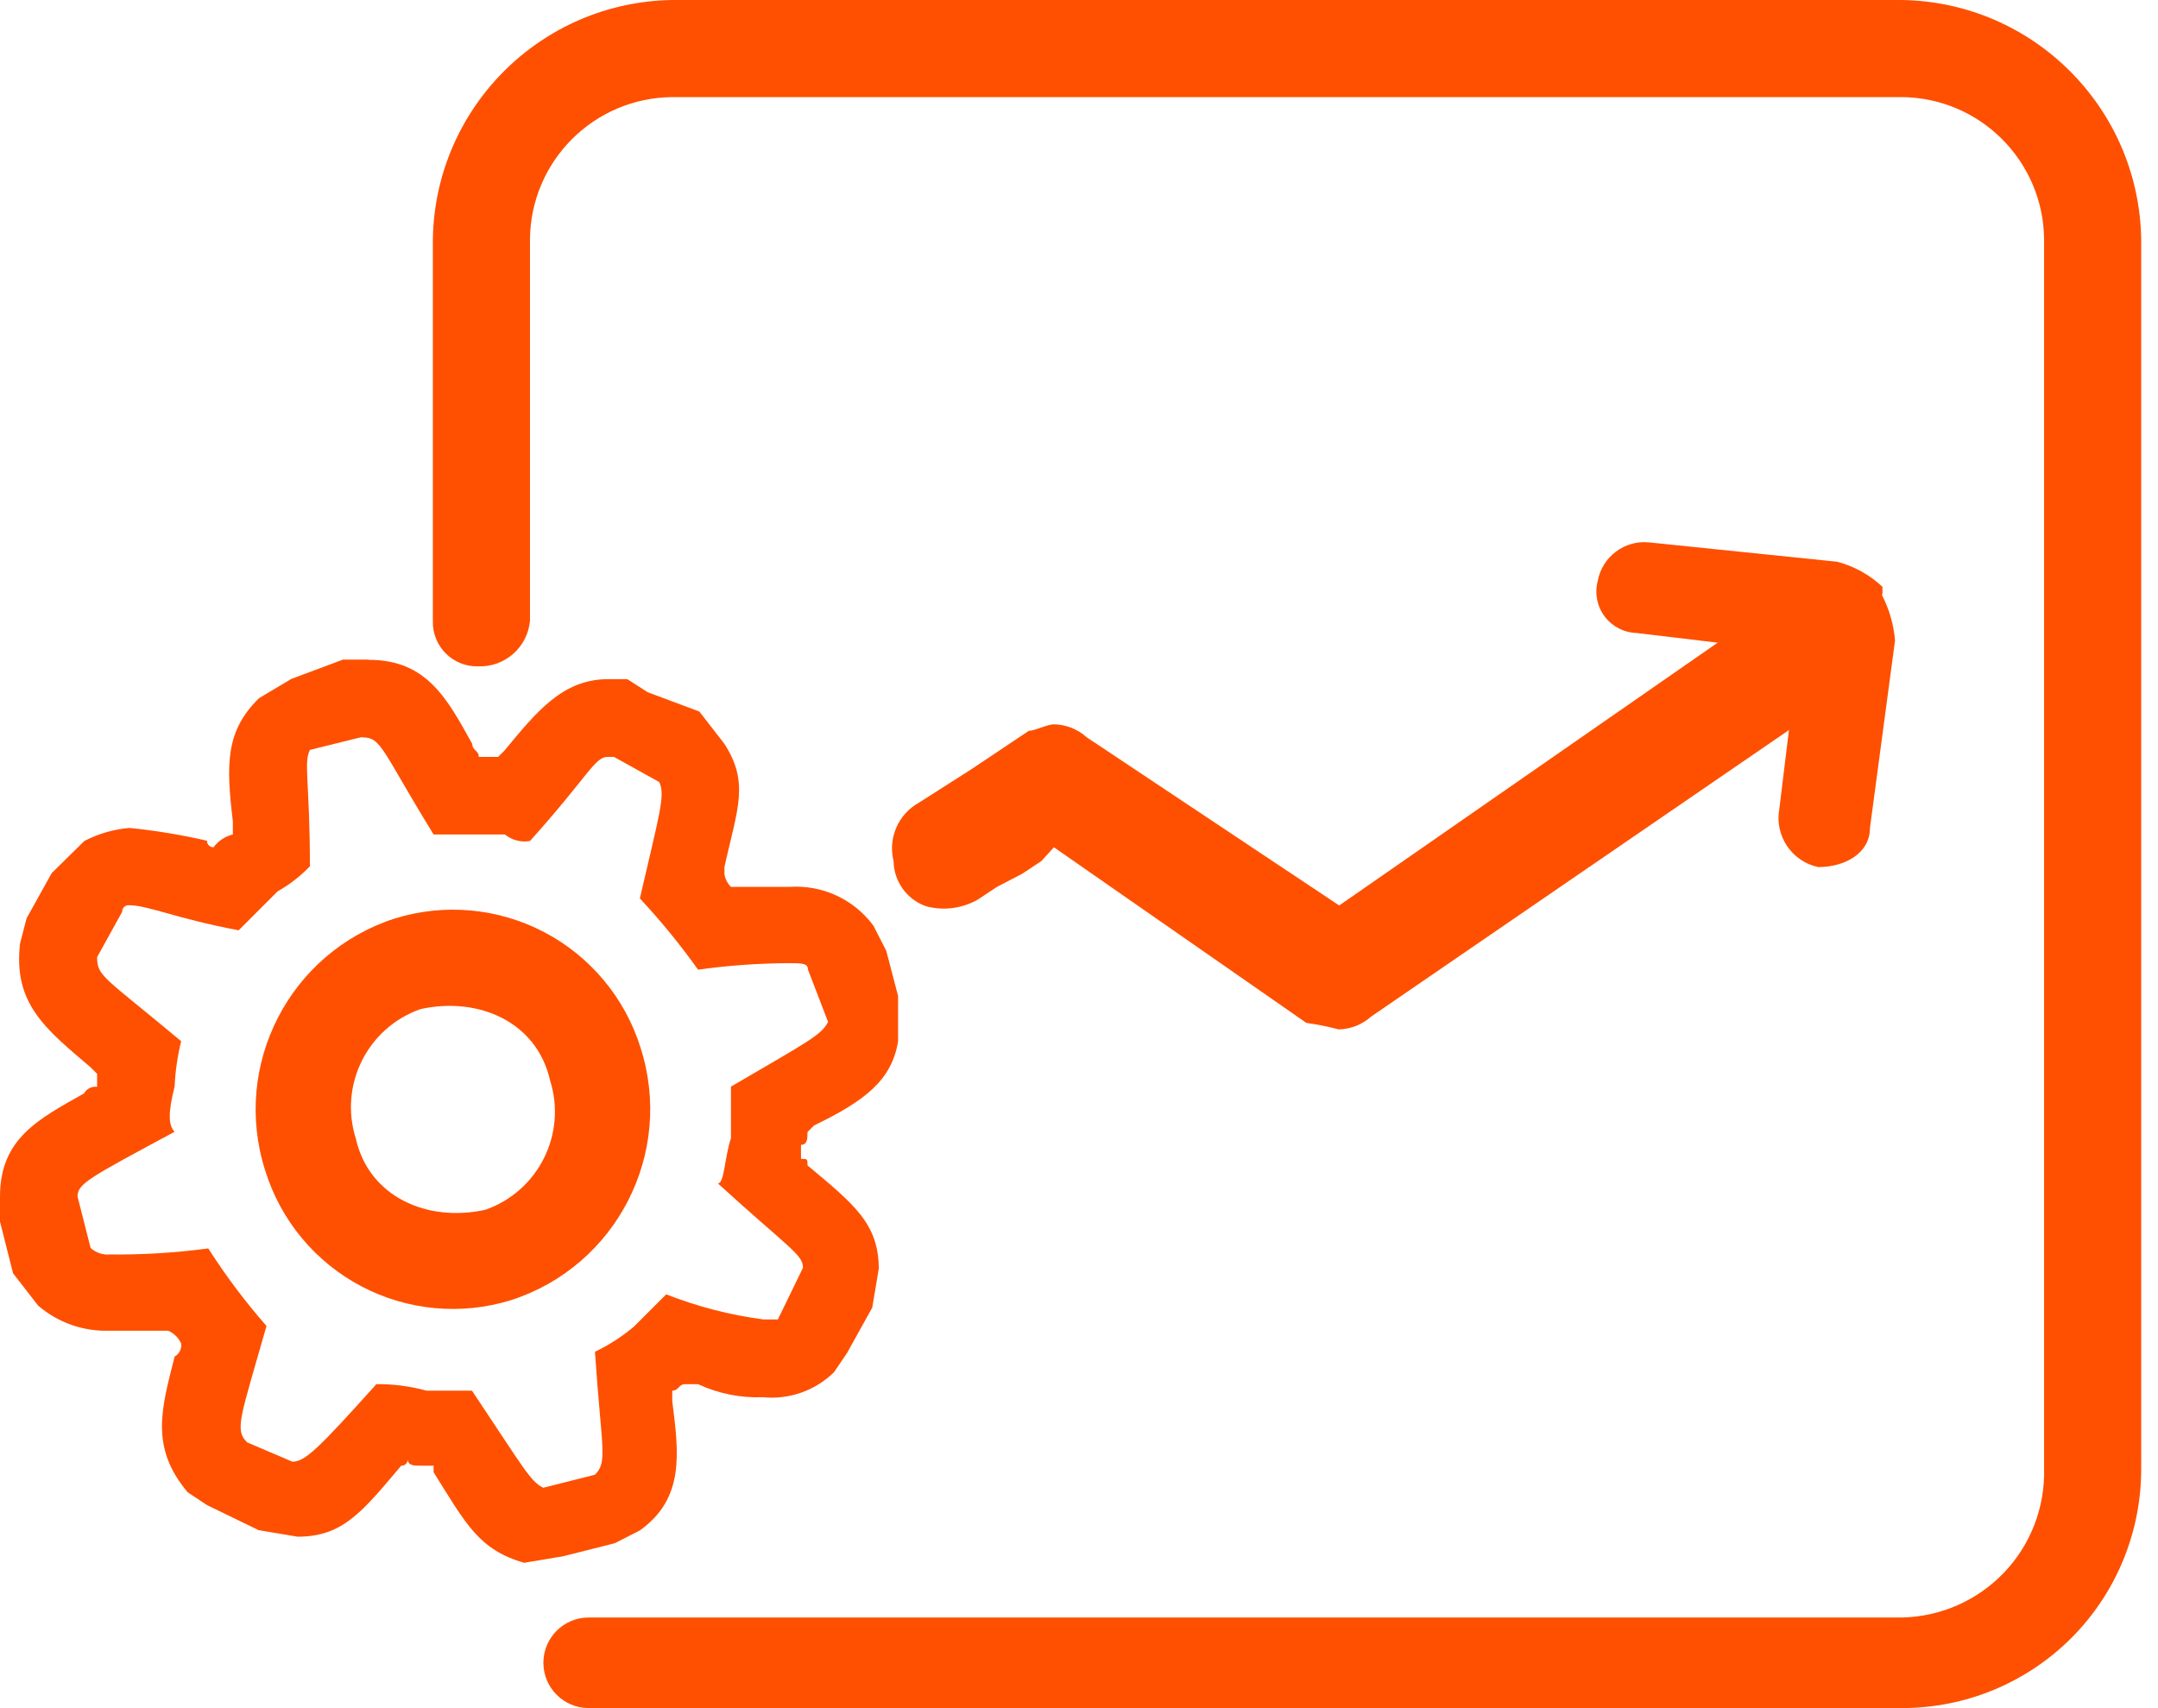 <?xml version="1.0" encoding="UTF-8" standalone="no"?>
<svg width="96px" height="76px" viewBox="0 0 96 76" version="1.1" xmlns="http://www.w3.org/2000/svg" xmlns:xlink="http://www.w3.org/1999/xlink">
    <!-- Generator: Sketch 40 (33762) - http://www.bohemiancoding.com/sketch -->
    <title>s-agile-application</title>
    <desc>Created with Sketch.</desc>
    <defs></defs>
    <g id="Page-1" stroke="none" stroke-width="1" fill="none" fill-rule="evenodd">
        <g id="s-agile-application" fill="#FE5000">
            <path d="M84.603,0 L29.905,0 C24.061,0.09 19.346,4.805 19.256,10.649 L19.256,27.628 C19.24,28.168 19.448,28.691 19.83,29.074 C20.213,29.456 20.736,29.664 21.276,29.648 C22.457,29.689 23.464,28.804 23.576,27.628 L23.576,10.649 C23.606,7.166 26.422,4.35 29.905,4.32 L84.603,4.32 C88.086,4.35 90.902,7.166 90.932,10.649 L90.932,65.347 C90.977,67.066 90.334,68.732 89.146,69.974 C87.957,71.217 86.322,71.934 84.603,71.967 L26.188,71.967 C25.075,71.967 24.173,72.869 24.173,73.981 C24.173,75.094 25.075,75.996 26.188,75.996 L84.603,75.996 C87.429,76.002 90.141,74.882 92.14,72.884 C94.138,70.885 95.258,68.173 95.252,65.347 L95.252,10.649 C95.162,4.805 90.447,0.09 84.603,0" id="Shape"></path>
            <path d="M22.739,57.846 C20.524,58.533 18.127,58.312 16.076,57.232 C14.024,56.152 12.486,54.3 11.799,52.086 C10.299,47.398 12.876,42.38 17.559,40.867 C19.774,40.18 22.17,40.4 24.222,41.481 C26.274,42.561 27.812,44.412 28.499,46.627 C29.998,51.315 27.422,56.332 22.739,57.846 M18.709,44.897 C16.349,45.722 15.073,48.274 15.829,50.657 C16.409,53.247 18.999,54.396 21.589,53.827 C23.949,53.002 25.225,50.45 24.469,48.067 C23.888,45.477 21.299,44.327 18.709,44.897" id="Shape"></path>
            <path d="M16.119,32.807 C16.979,32.807 16.979,33.377 19.289,37.127 L22.46,37.127 C22.772,37.382 23.179,37.488 23.576,37.418 C26.166,34.538 26.456,33.678 27.025,33.678 L27.315,33.678 L29.325,34.794 C29.615,35.375 29.325,36.234 28.465,39.974 C29.396,40.973 30.261,42.032 31.055,43.144 C32.39,42.956 33.736,42.859 35.085,42.854 C35.665,42.854 35.944,42.854 35.944,43.144 L36.837,45.466 C36.547,46.047 35.978,46.326 32.517,48.346 L32.517,50.646 C32.227,51.505 32.227,52.655 31.937,52.655 C35.107,55.546 35.721,55.814 35.721,56.406 L34.605,58.705 L33.957,58.705 C32.477,58.51 31.027,58.135 29.637,57.589 L28.197,59.029 C27.669,59.471 27.088,59.846 26.467,60.145 C26.757,64.465 27.047,65.034 26.467,65.615 L24.167,66.195 C23.587,65.905 23.308,65.336 20.997,61.875 L18.977,61.875 C18.25,61.675 17.498,61.577 16.744,61.585 C14.154,64.465 13.574,65.034 13.005,65.034 L10.995,64.175 C10.415,63.606 10.705,63.059 11.855,58.995 C10.905,57.913 10.04,56.76 9.265,55.546 C7.815,55.74 6.352,55.83 4.889,55.814 C4.575,55.843 4.262,55.738 4.03,55.524 L3.449,53.235 C3.449,52.655 4.019,52.376 7.769,50.355 C7.479,50.065 7.479,49.496 7.769,48.335 C7.799,47.657 7.896,46.984 8.06,46.326 C4.61,43.446 4.32,43.446 4.32,42.586 L5.436,40.566 C5.433,40.488 5.463,40.412 5.518,40.357 C5.573,40.302 5.649,40.272 5.727,40.275 C6.586,40.275 7.736,40.845 10.616,41.392 L12.346,39.661 C12.878,39.361 13.363,38.985 13.786,38.545 C13.786,34.806 13.496,33.935 13.786,33.366 L16.086,32.796 M16.376,29.347 L15.26,29.347 L12.96,30.207 L11.52,31.066 C10.047,32.517 10.047,33.957 10.359,36.547 L10.359,37.127 C10.015,37.211 9.711,37.413 9.5,37.697 C9.422,37.7 9.346,37.67 9.291,37.615 C9.236,37.56 9.206,37.484 9.209,37.407 C8.073,37.144 6.921,36.954 5.76,36.837 C5.058,36.896 4.376,37.093 3.751,37.418 L2.3,38.847 L1.183,40.856 L0.893,41.972 C0.58,44.651 2.009,45.767 4.03,47.487 L4.32,47.777 L4.32,48.357 C4.085,48.323 3.854,48.439 3.74,48.647 C1.73,49.786 0,50.646 0,53.235 L0,54.352 L0.58,56.651 L1.697,58.091 C2.576,58.847 3.708,59.245 4.867,59.207 L7.479,59.207 C7.737,59.317 7.944,59.521 8.06,59.777 C8.09,60.011 7.975,60.241 7.769,60.357 C7.189,62.657 6.653,64.387 8.35,66.396 L9.209,66.966 L11.509,68.082 L13.239,68.372 C15.26,68.372 16.119,67.256 17.849,65.213 C17.927,65.216 18.003,65.187 18.058,65.132 C18.113,65.076 18.143,65.001 18.14,64.923 C18.14,65.213 18.43,65.213 18.709,65.213 L19.289,65.213 L19.289,65.503 C20.729,67.803 21.299,68.953 23.319,69.533 L25.049,69.243 L27.349,68.662 L28.465,68.093 C30.474,66.653 30.195,64.644 29.905,62.333 L29.905,61.875 C30.195,61.875 30.195,61.585 30.474,61.585 L31.055,61.585 C31.955,62.005 32.942,62.204 33.935,62.166 C35.105,62.284 36.267,61.875 37.105,61.049 L37.686,60.19 L38.802,58.18 L39.092,56.45 C39.092,54.441 37.976,53.57 35.922,51.851 C35.922,51.561 35.922,51.561 35.632,51.561 L35.632,50.936 C35.922,50.936 35.922,50.646 35.922,50.367 L36.212,50.076 C38.512,48.96 39.661,48.056 39.952,46.337 L39.952,44.316 L39.427,42.307 L38.858,41.191 C37.99,40.012 36.579,39.359 35.118,39.46 L32.517,39.46 C32.361,39.307 32.259,39.107 32.227,38.891 L32.227,38.567 C32.807,35.978 33.343,34.828 32.227,33.098 L31.111,31.658 L28.811,30.798 L27.907,30.218 L27.047,30.218 C25.038,30.218 23.877,31.658 22.448,33.388 L22.158,33.678 L21.299,33.678 C21.299,33.388 21.008,33.388 21.008,33.098 C19.892,31.088 18.988,29.358 16.409,29.358" id="Shape"></path>
            <path d="M84.033,27.338 C83.781,26.509 83.132,25.86 82.303,25.607 C81.624,25.396 80.886,25.502 80.294,25.898 L59.576,40.287 L48.346,32.807 C47.945,32.443 47.425,32.237 46.884,32.227 C46.593,32.227 46.024,32.517 45.767,32.517 L43.178,34.247 L40.867,35.721 C39.953,36.233 39.496,37.294 39.751,38.311 C39.764,39.216 40.338,40.017 41.191,40.32 C41.966,40.529 42.791,40.424 43.49,40.03 L44.35,39.46 L45.466,38.88 L46.326,38.311 L46.884,37.697 L58.113,45.511 C58.599,45.579 59.08,45.676 59.553,45.801 C60.086,45.789 60.597,45.587 60.993,45.232 L82.884,30.218 L83.174,30.218 C83.921,29.46 84.243,28.381 84.033,27.338" id="Shape"></path>
            <path d="M83.721,26.478 C84.046,27.106 84.244,27.793 84.301,28.499 L83.185,36.848 C83.185,37.965 82.069,38.579 80.886,38.579 C79.702,38.327 78.935,37.178 79.155,35.989 L80.004,29.023 L72.804,28.164 C72.244,28.147 71.722,27.877 71.386,27.43 C71.049,26.983 70.934,26.406 71.073,25.864 C71.267,24.773 72.271,24.017 73.373,24.134 L81.723,24.993 C82.479,25.19 83.174,25.574 83.743,26.11 L83.743,26.4 L83.721,26.478 Z" id="Shape"></path>
        </g>
    </g>
</svg>